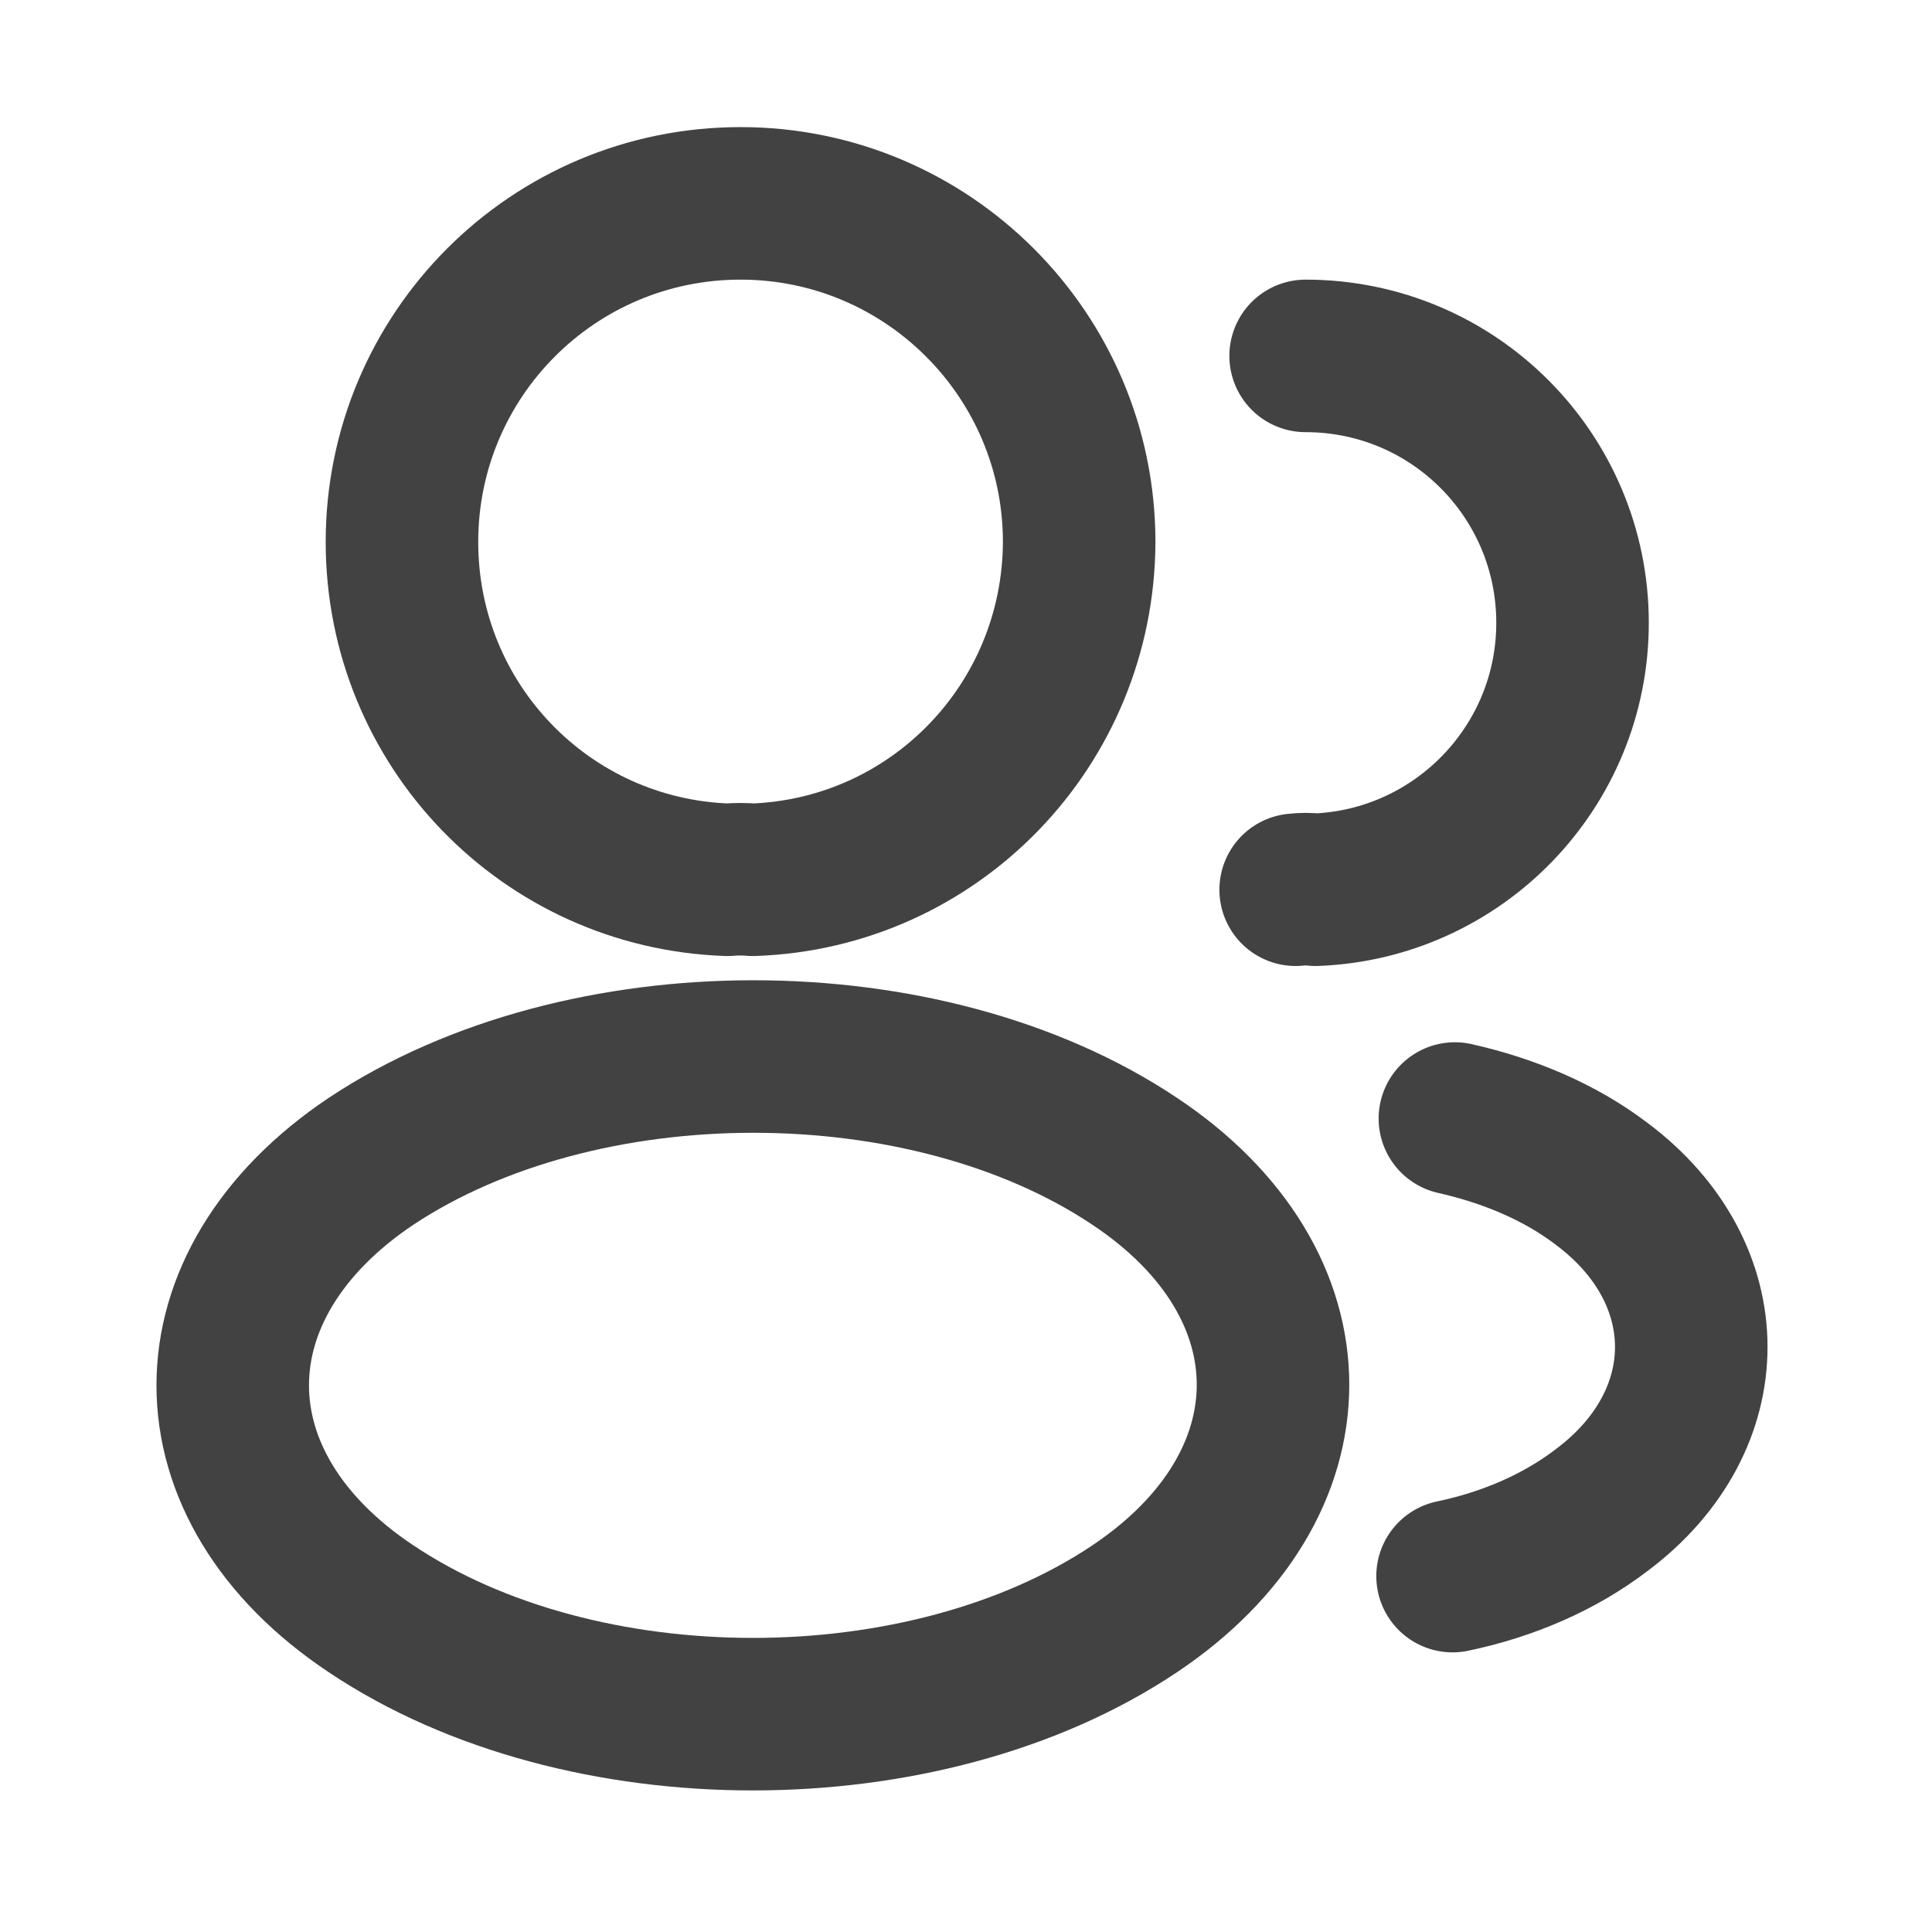 <svg width="19" height="19" viewBox="0 0 19 19" fill="none" xmlns="http://www.w3.org/2000/svg">
<path d="M7.403 8.652C7.328 8.645 7.238 8.645 7.156 8.652C5.371 8.592 3.953 7.13 3.953 5.33C3.953 3.493 5.438 2 7.283 2C9.121 2 10.613 3.493 10.613 5.33C10.606 7.13 9.188 8.592 7.403 8.652Z" stroke="#434242" stroke-width="1.5" stroke-linecap="round" stroke-linejoin="round"/>
<path d="M12.84 3.5C14.295 3.5 15.465 4.678 15.465 6.125C15.465 7.543 14.34 8.697 12.937 8.75C12.877 8.742 12.81 8.742 12.742 8.75" stroke="#434242" stroke-width="1.5" stroke-linecap="round" stroke-linejoin="round"/>
<path d="M3.65 11.42C1.835 12.635 1.835 14.615 3.65 15.822C5.713 17.203 9.095 17.203 11.158 15.822C12.973 14.607 12.973 12.627 11.158 11.42C9.103 10.047 5.72 10.047 3.65 11.42Z" stroke="#434242" stroke-width="1.5" stroke-linecap="round" stroke-linejoin="round"/>
<path d="M14.285 15.5C14.825 15.387 15.335 15.17 15.755 14.848C16.925 13.97 16.925 12.523 15.755 11.645C15.343 11.33 14.84 11.12 14.308 11" stroke="#434242" stroke-width="1.5" stroke-linecap="round" stroke-linejoin="round"/>
</svg>

